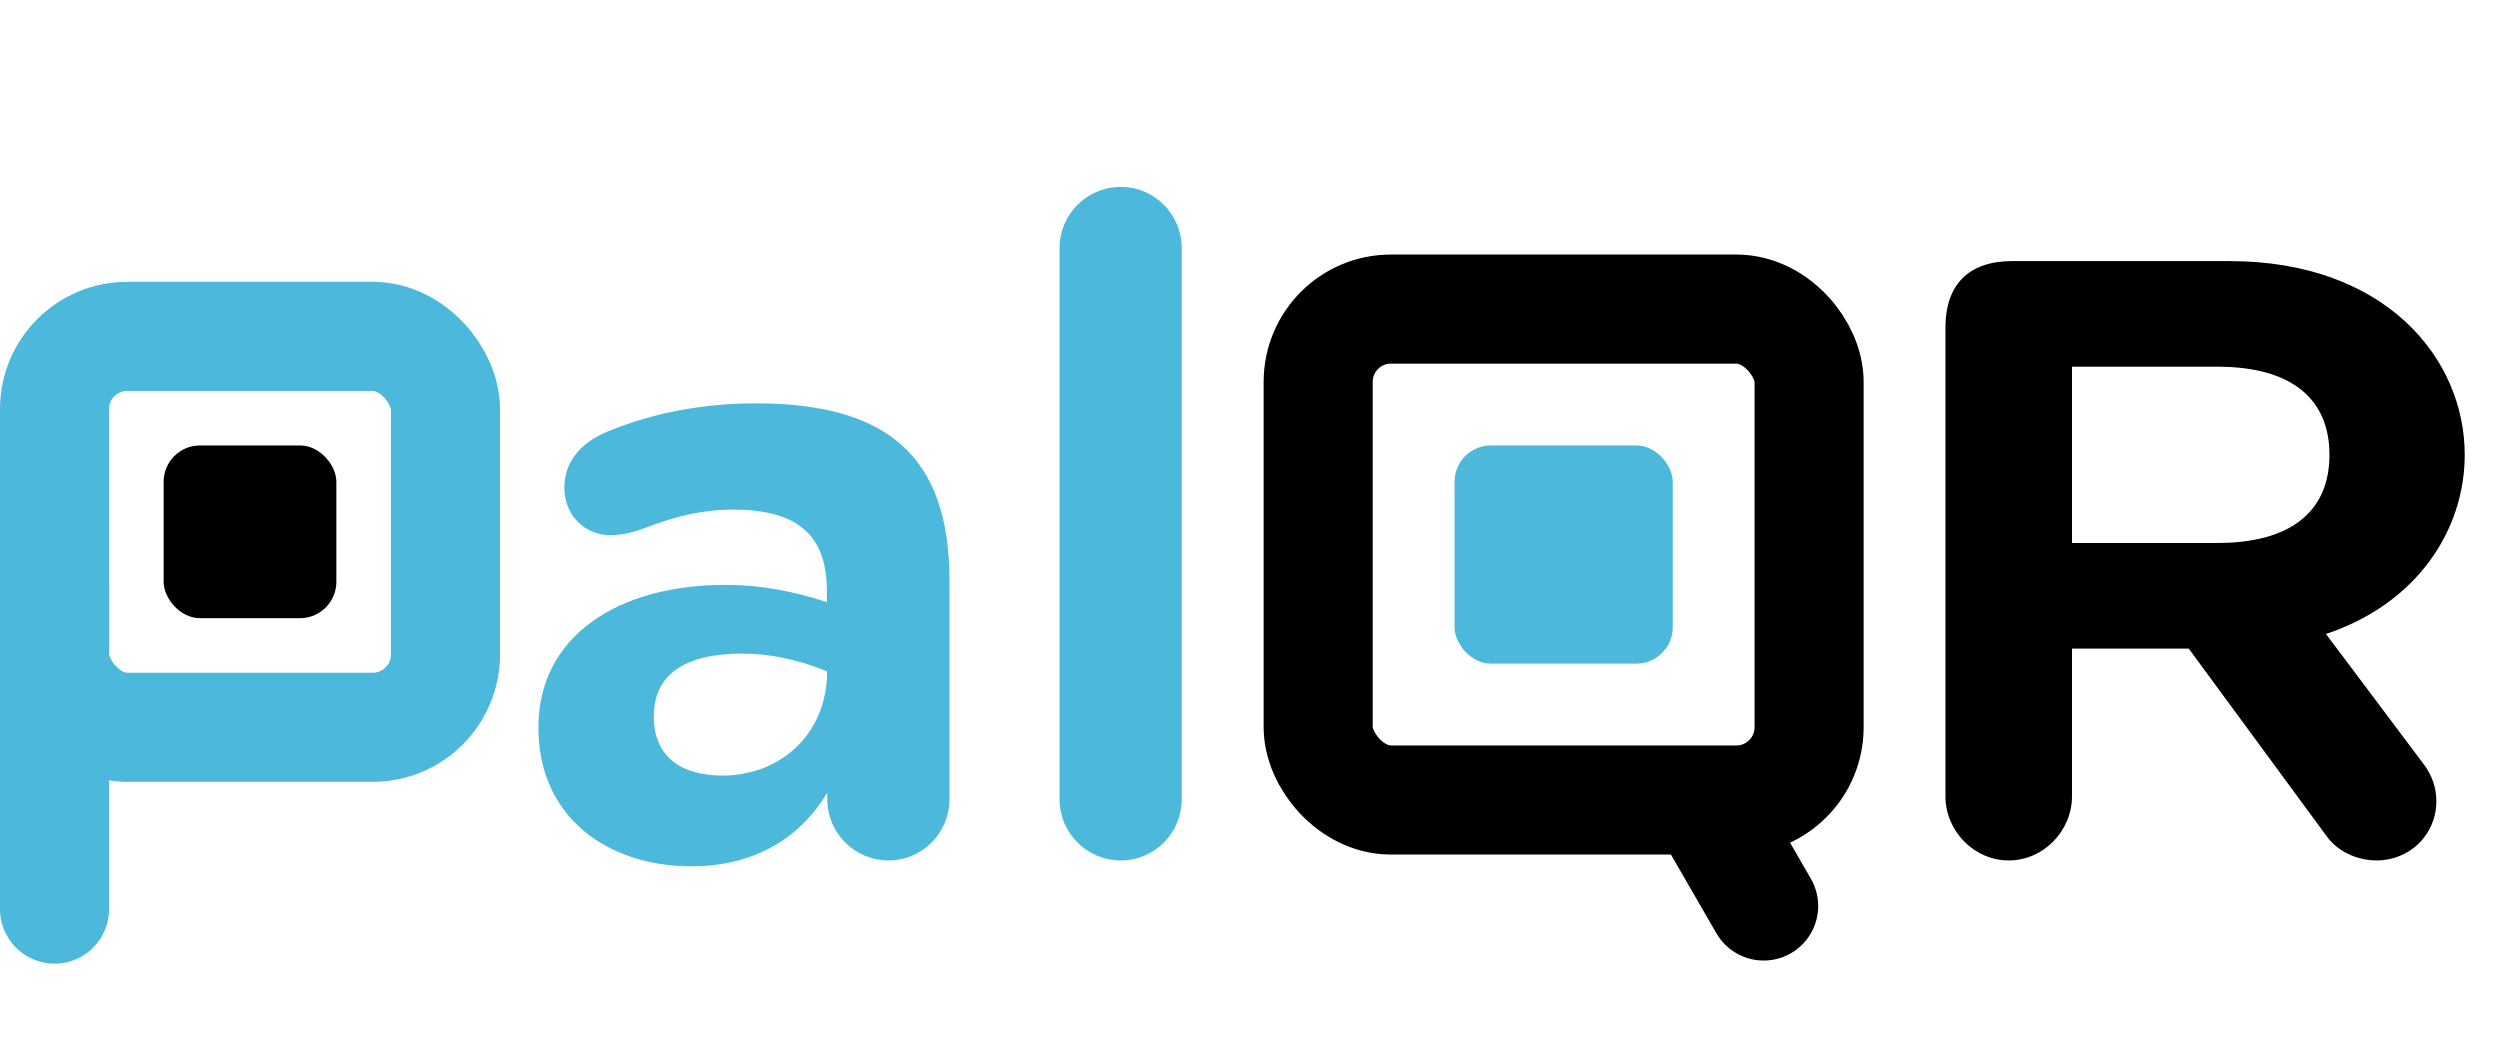 <svg width="275" height="115" viewBox="0 0 275 115" fill="none" xmlns="http://www.w3.org/2000/svg">
<path d="M83.128 44.368C97.312 44.368 104.44 49.936 104.44 63.808V87.904C104.44 91.648 101.44 94.648 97.744 94.648C94.024 94.648 91 91.648 91 87.904V87.184C87.784 92.584 82.48 95.296 76.048 95.296C66.928 95.296 59.224 89.968 59.224 80.032C59.224 69.976 67.96 64.336 79.816 64.336C83.416 64.336 86.968 64.936 90.952 66.232V64.984C90.952 59.224 88.12 56.056 80.68 56.056C76.84 56.056 73.96 56.992 71.872 57.736C70.12 58.408 68.872 58.864 67.048 58.864C64.624 58.864 62.08 56.944 62.08 53.632C62.08 50.968 63.688 48.832 66.616 47.56C70.504 45.928 76.048 44.368 83.128 44.368ZM79.48 85.312C85.624 85.312 90.784 81.016 90.976 74.224V73.864C87.688 72.472 84.448 71.896 81.64 71.896C75.232 71.896 71.92 74.272 71.92 78.808C71.92 83.272 74.968 85.312 79.48 85.312ZM123.292 20.56C126.988 20.56 129.988 23.56 129.988 27.304V87.904C129.988 91.648 126.988 94.648 123.292 94.648C119.572 94.648 116.548 91.648 116.548 87.904V27.304C116.548 23.56 119.572 20.56 123.292 20.56Z" fill="#4CB8DB"/>
<rect x="6" y="37" width="43" height="43" rx="8" stroke="#4CB8DB" stroke-width="12"/>
<path d="M6 64L6 100" stroke="#4CB8DB" stroke-width="12" stroke-linecap="round"/>
<rect x="18" y="49" width="19" height="19" rx="4" fill="black"/>
<rect x="160" y="49" width="24" height="24" rx="4" fill="#4CB8DB"/>
<path d="M194 99.66L189 91" stroke="black" stroke-width="12" stroke-linecap="round"/>
<rect x="145" y="34" width="54" height="54" rx="8" stroke="black" stroke-width="12"/>
<path d="M255.856 69.736L266.68 84.16C267.496 85.264 268 86.632 268 88.12C268 91.84 265.048 94.648 261.424 94.648C259.24 94.648 257.128 93.64 255.952 92.008L240.76 71.344H227.92V87.592C227.92 91.408 224.776 94.648 220.96 94.648C217.144 94.648 214 91.408 214 87.592V36.04C214 31.288 216.568 28.72 221.344 28.72H245.248C262.288 28.72 271.12 39.328 271.12 50.032C271.12 58.24 265.936 66.376 255.856 69.736ZM227.92 40.336V59.728H243.904C251.968 59.728 256.24 56.272 256.24 50.032C256.24 43.792 251.968 40.336 243.904 40.336H227.92Z" fill="black"/>
</svg>
